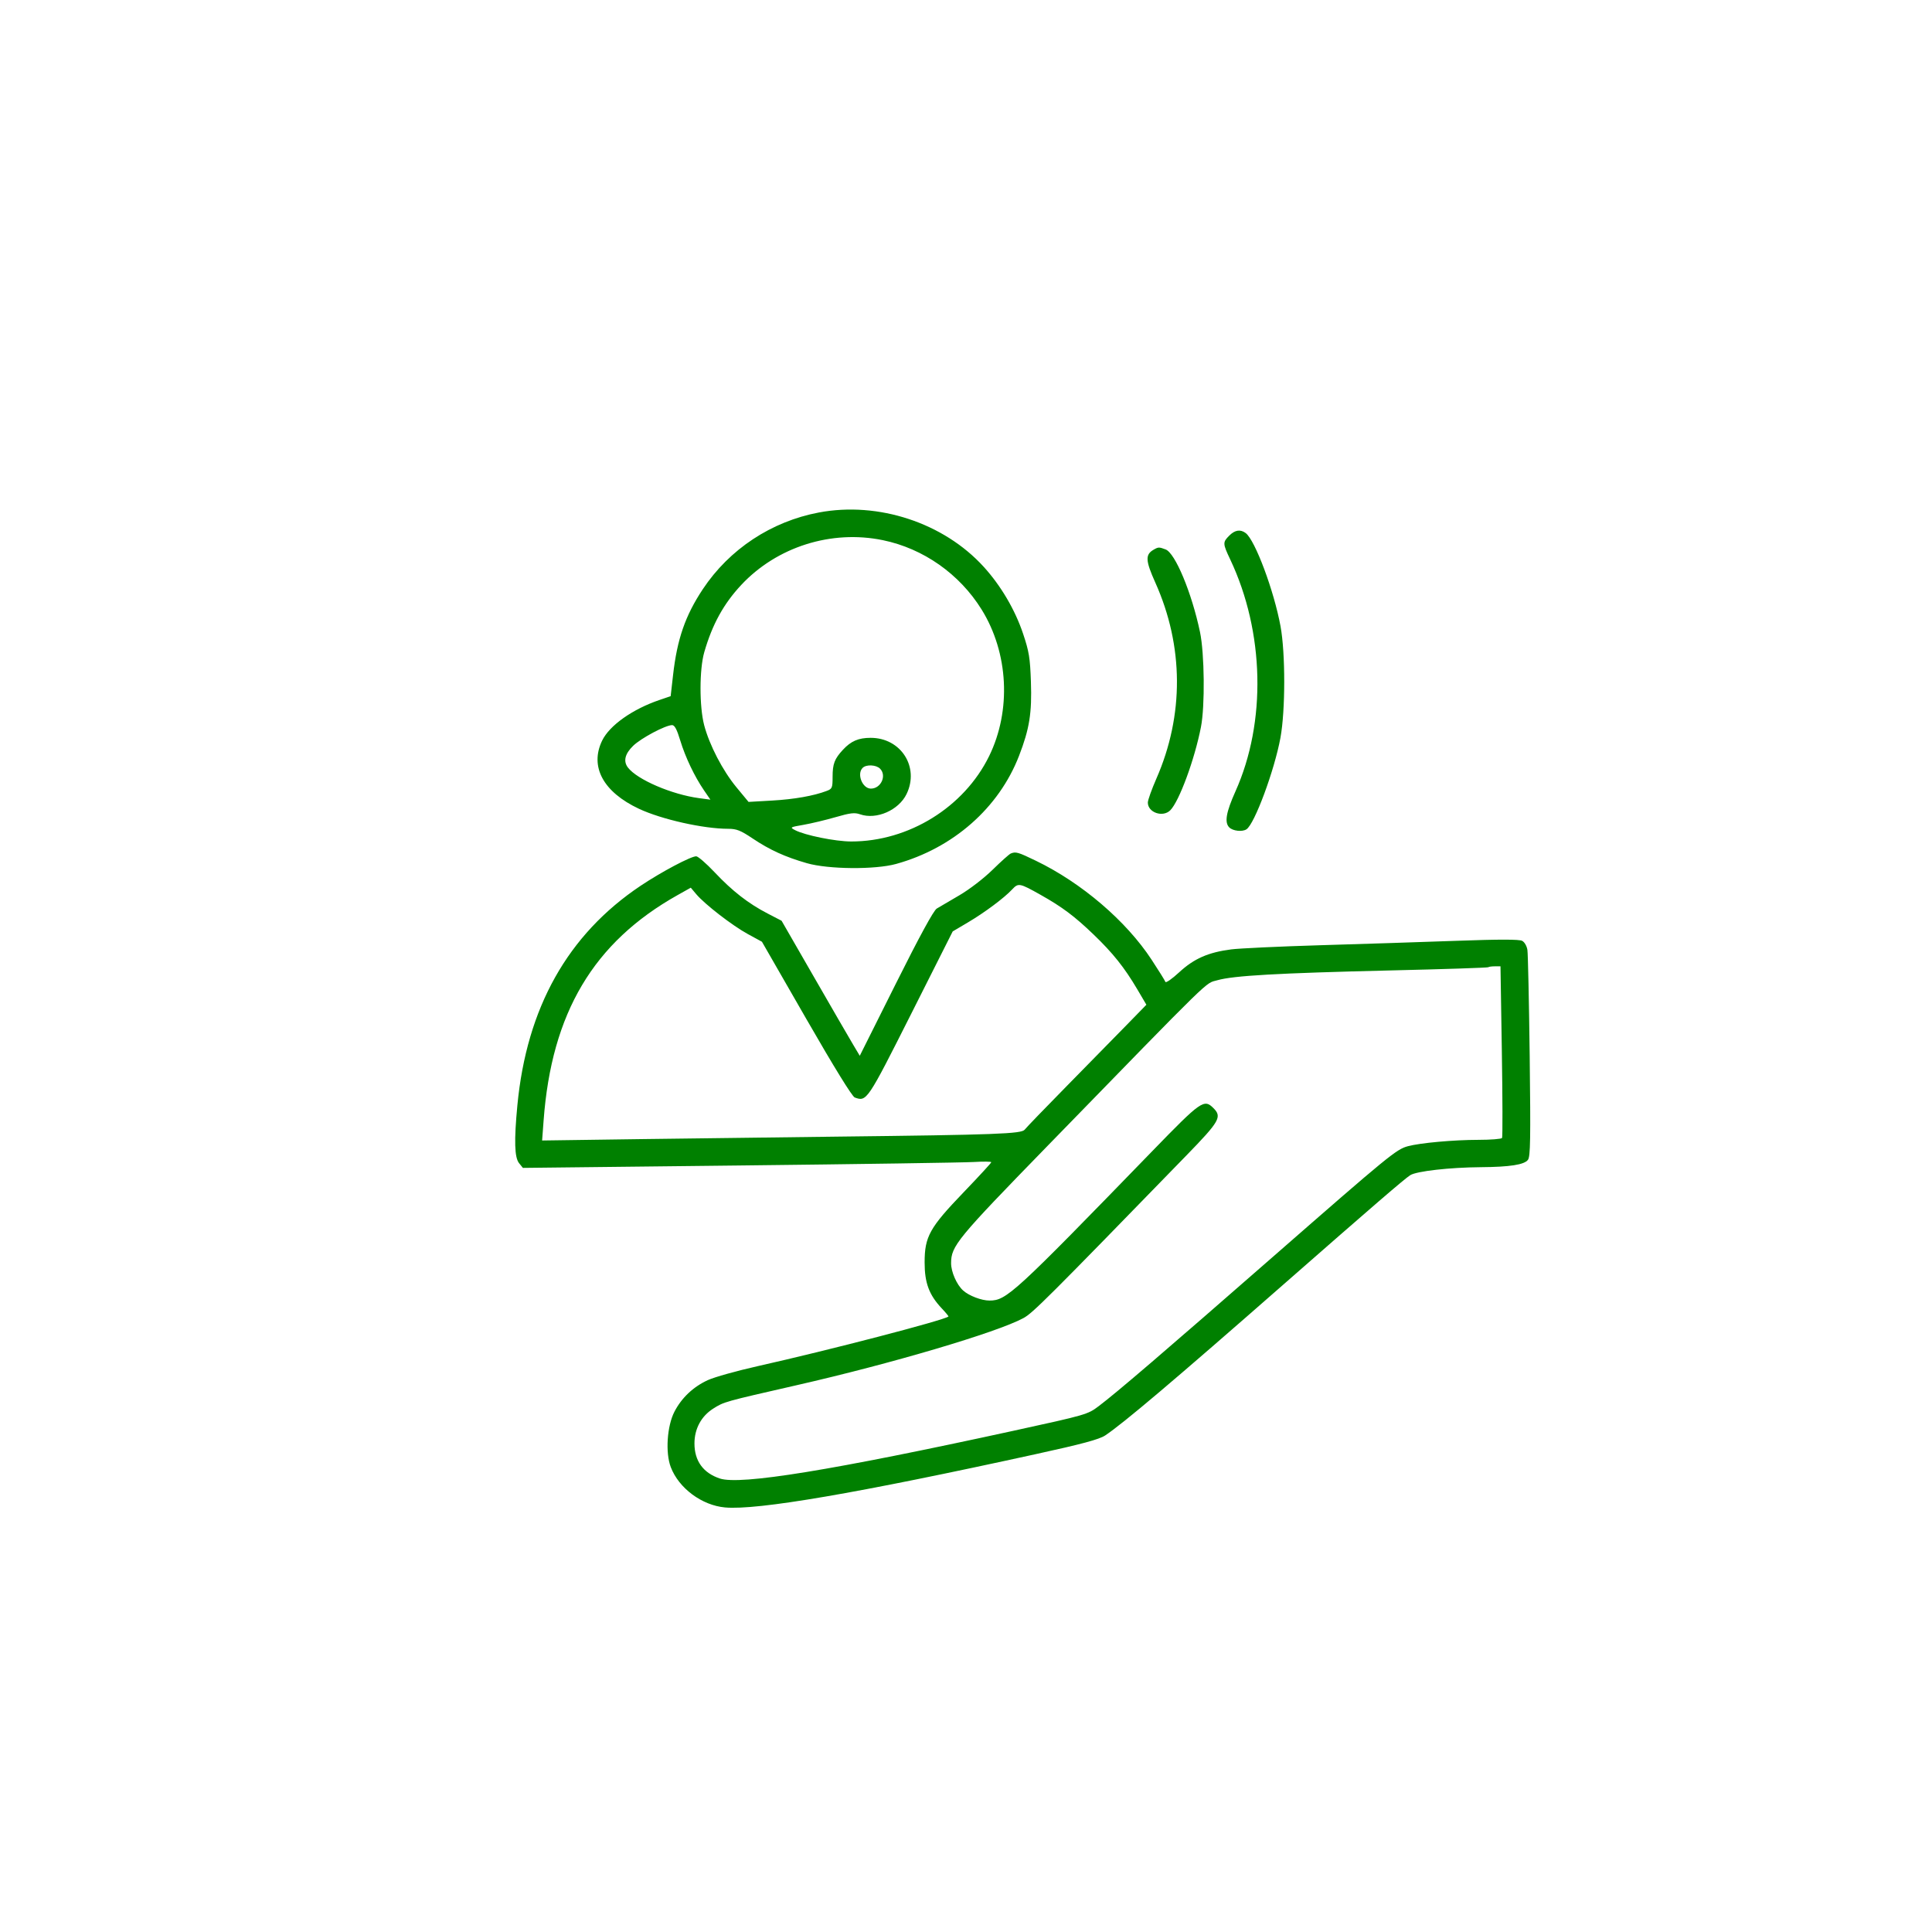 <svg viewBox="0 0 60 60" fill="currentcolor" xmlns="http://www.w3.org/2000/svg"><path style="fill:green" fill-rule="evenodd" clip-rule="evenodd" d="M25.43 15.916C23.953 16.195 22.652 17.055 21.826 18.298C21.281 19.12 21.029 19.847 20.902 20.969L20.828 21.62L20.485 21.737C19.642 22.023 18.928 22.529 18.7 23C18.308 23.81 18.733 24.596 19.844 25.118C20.546 25.447 21.847 25.739 22.613 25.739C22.875 25.739 22.998 25.788 23.37 26.037C23.904 26.395 24.382 26.613 25.058 26.807C25.727 26.999 27.175 27.011 27.828 26.831C29.6 26.341 31.021 25.091 31.647 23.473C31.971 22.635 32.05 22.144 32.016 21.172C31.99 20.429 31.959 20.235 31.772 19.678C31.523 18.936 31.085 18.192 30.553 17.606C29.311 16.238 27.278 15.567 25.43 15.916ZM38.174 16.636C37.97 16.84 37.971 16.88 38.206 17.375C39.27 19.624 39.333 22.427 38.368 24.577C38.077 25.226 38.022 25.542 38.176 25.696C38.288 25.808 38.58 25.84 38.71 25.755C38.962 25.59 39.577 23.931 39.765 22.914C39.921 22.066 39.922 20.287 39.768 19.449C39.564 18.343 38.979 16.777 38.687 16.556C38.522 16.431 38.352 16.457 38.174 16.636ZM27.42 16.776C28.675 17.035 29.797 17.823 30.484 18.928C31.32 20.274 31.413 22.064 30.718 23.482C29.94 25.07 28.22 26.135 26.434 26.133C25.944 26.132 24.998 25.941 24.692 25.781C24.525 25.693 24.532 25.689 24.957 25.615C25.197 25.573 25.643 25.466 25.948 25.378C26.407 25.245 26.54 25.229 26.711 25.289C27.217 25.466 27.91 25.163 28.154 24.66C28.56 23.822 27.98 22.914 27.039 22.914C26.661 22.914 26.428 23.014 26.177 23.286C25.916 23.567 25.857 23.724 25.857 24.127C25.857 24.467 25.843 24.499 25.676 24.562C25.272 24.716 24.667 24.823 23.977 24.862L23.247 24.904L22.872 24.451C22.443 23.932 22.032 23.14 21.868 22.519C21.717 21.941 21.718 20.785 21.872 20.253C22.12 19.392 22.472 18.753 23.018 18.168C24.127 16.981 25.82 16.446 27.42 16.776ZM35.824 17.073C35.563 17.225 35.573 17.411 35.88 18.094C36.764 20.066 36.775 22.215 35.911 24.184C35.766 24.516 35.647 24.848 35.647 24.924C35.647 25.235 36.113 25.395 36.344 25.164C36.621 24.887 37.101 23.585 37.297 22.576C37.424 21.925 37.407 20.294 37.267 19.628C37.01 18.407 36.498 17.177 36.199 17.063C35.995 16.986 35.973 16.986 35.824 17.073ZM21.125 22.994C21.286 23.521 21.568 24.113 21.865 24.547L22.062 24.834L21.709 24.787C20.864 24.674 19.791 24.213 19.502 23.838C19.351 23.643 19.406 23.411 19.664 23.161C19.91 22.922 20.668 22.52 20.873 22.519C20.951 22.519 21.023 22.654 21.125 22.994ZM27.33 23.871C27.545 24.086 27.36 24.491 27.046 24.491C26.782 24.491 26.601 24.035 26.79 23.847C26.901 23.735 27.208 23.749 27.33 23.871ZM31.391 26.506C31.344 26.525 31.091 26.751 30.827 27.01C30.552 27.279 30.111 27.619 29.794 27.804C29.49 27.982 29.174 28.167 29.092 28.216C28.994 28.275 28.558 29.075 27.822 30.547L26.701 32.788L26.49 32.434C26.374 32.239 25.827 31.296 25.276 30.337L24.273 28.595L23.839 28.37C23.241 28.06 22.745 27.675 22.194 27.09C21.936 26.817 21.678 26.593 21.621 26.593C21.452 26.593 20.54 27.077 19.894 27.509C17.631 29.023 16.355 31.298 16.067 34.332C15.963 35.428 15.979 35.948 16.12 36.123L16.239 36.27L22.97 36.195C26.672 36.154 29.944 36.105 30.243 36.087C30.541 36.069 30.785 36.072 30.785 36.094C30.785 36.116 30.401 36.533 29.932 37.021C28.867 38.129 28.715 38.403 28.715 39.209C28.715 39.844 28.855 40.217 29.249 40.635C29.372 40.765 29.465 40.878 29.455 40.886C29.308 41.004 25.75 41.93 23.531 42.427C22.885 42.572 22.19 42.766 21.987 42.859C21.532 43.066 21.168 43.41 20.945 43.842C20.715 44.287 20.66 45.115 20.832 45.564C21.082 46.219 21.796 46.749 22.515 46.815C23.52 46.906 26.62 46.375 32.151 45.163C33.603 44.846 34.136 44.702 34.321 44.58C34.875 44.213 36.462 42.87 39.885 39.868C42.622 37.468 43.612 36.615 43.795 36.497C43.989 36.372 45.022 36.255 45.987 36.248C46.895 36.241 47.341 36.171 47.453 36.018C47.528 35.915 47.537 35.372 47.506 32.804C47.485 31.105 47.453 29.619 47.435 29.502C47.417 29.381 47.347 29.259 47.273 29.219C47.181 29.17 46.576 29.169 45.222 29.218C44.166 29.256 42.267 29.318 41.002 29.355C39.737 29.393 38.493 29.451 38.237 29.484C37.523 29.576 37.08 29.771 36.62 30.196C36.398 30.401 36.206 30.535 36.192 30.493C36.178 30.451 35.985 30.141 35.763 29.803C34.974 28.6 33.587 27.414 32.168 26.73C31.613 26.462 31.547 26.443 31.391 26.506ZM32.317 27.79C32.989 28.168 33.373 28.456 33.962 29.022C34.559 29.595 34.919 30.045 35.318 30.721L35.602 31.203L34.983 31.838C34.642 32.188 33.81 33.036 33.135 33.722C32.459 34.409 31.869 35.021 31.822 35.083C31.724 35.212 30.929 35.242 25.988 35.299C24.416 35.317 21.714 35.351 19.983 35.375L16.836 35.419L16.882 34.8C17.129 31.456 18.432 29.263 21.043 27.798L21.453 27.568L21.622 27.769C21.888 28.084 22.741 28.744 23.223 29.007L23.663 29.247L25.039 31.641C25.901 33.14 26.463 34.052 26.544 34.083C26.916 34.22 26.931 34.198 28.297 31.487L29.587 28.926L30.057 28.648C30.579 28.34 31.192 27.883 31.437 27.618C31.626 27.416 31.665 27.423 32.317 27.79ZM46.641 32.647C46.664 34.097 46.667 35.309 46.648 35.341C46.628 35.372 46.296 35.399 45.91 35.399C45.138 35.4 44.105 35.494 43.722 35.597C43.364 35.694 43.136 35.88 39.578 38.991C36.147 41.991 34.687 43.242 34.12 43.67C33.778 43.928 33.737 43.94 31.474 44.434C25.845 45.662 22.992 46.126 22.357 45.917C21.839 45.745 21.567 45.371 21.567 44.828C21.567 44.374 21.777 43.983 22.146 43.748C22.487 43.532 22.478 43.535 24.74 43.019C27.69 42.347 30.956 41.381 31.781 40.936C32.071 40.781 32.511 40.341 36.846 35.882C37.878 34.821 37.956 34.684 37.684 34.413C37.393 34.122 37.302 34.186 35.791 35.743C31.483 40.182 31.259 40.387 30.733 40.39C30.486 40.392 30.092 40.242 29.91 40.077C29.711 39.898 29.536 39.498 29.537 39.228C29.539 38.694 29.716 38.478 32.526 35.593C37.783 30.193 37.41 30.557 37.807 30.442C38.304 30.299 39.685 30.221 43.17 30.138C44.832 30.099 46.204 30.054 46.22 30.038C46.235 30.023 46.327 30.01 46.423 30.01H46.599L46.641 32.647Z"/></svg>